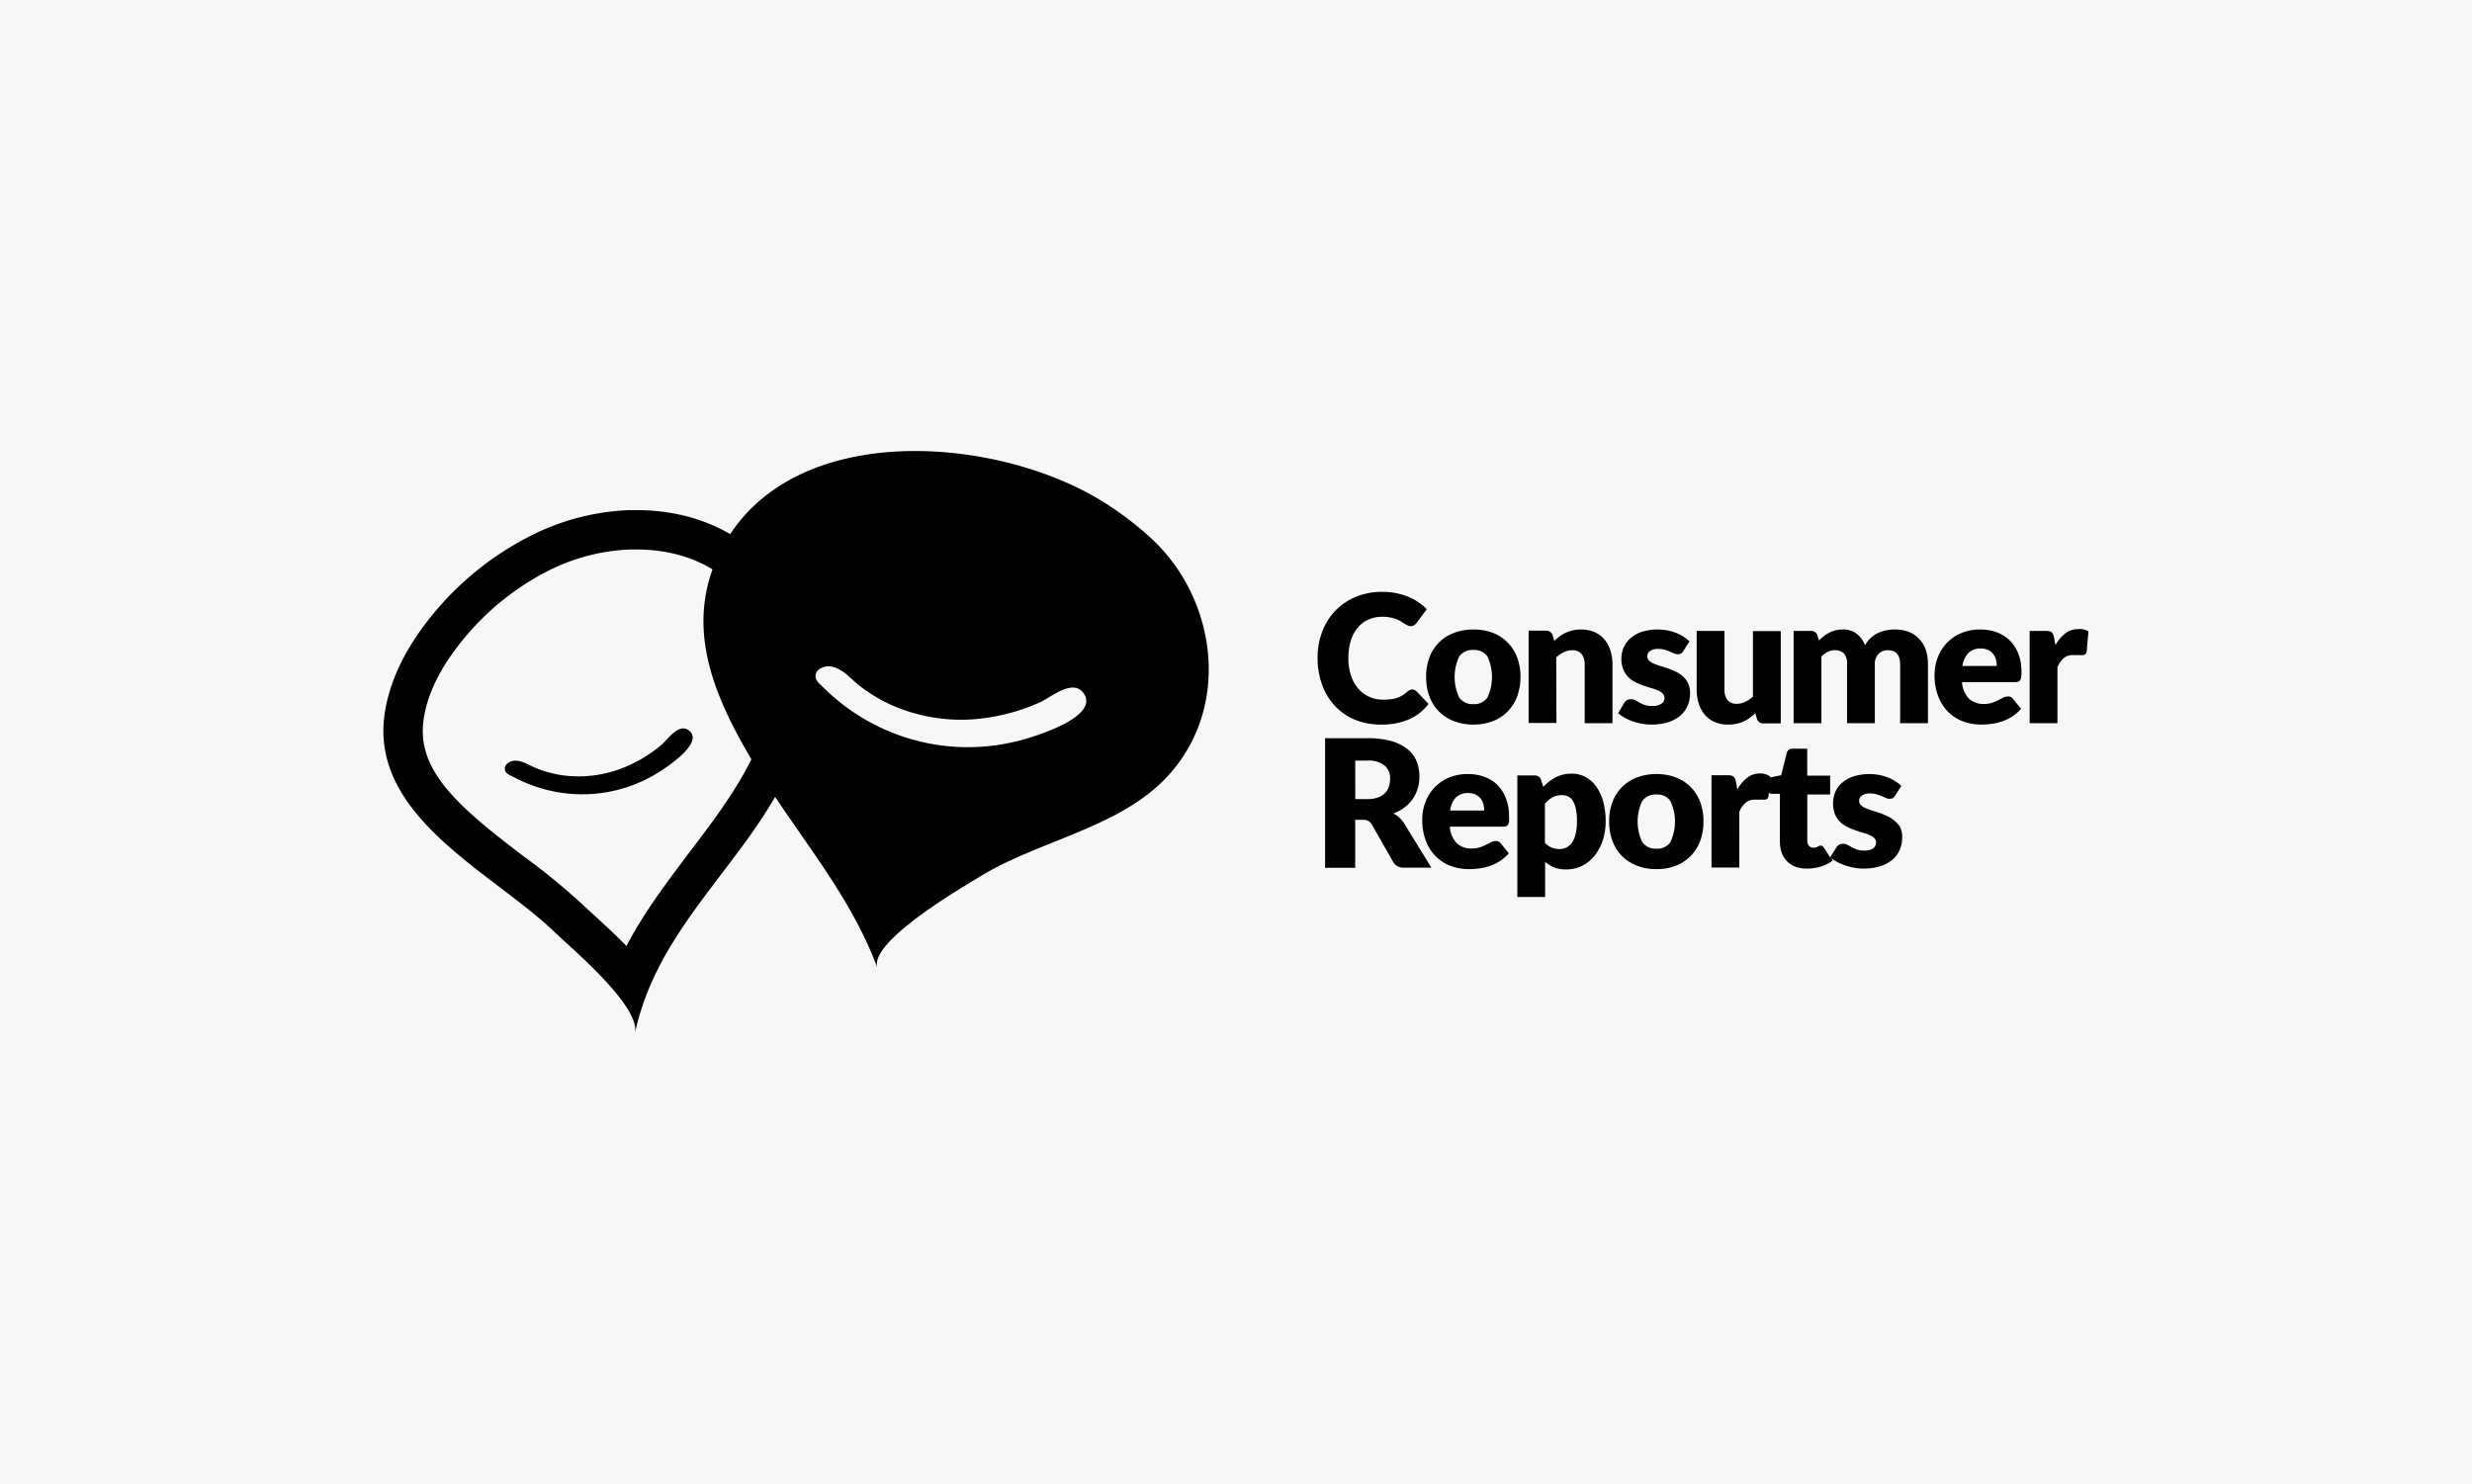 <svg xmlns="http://www.w3.org/2000/svg" viewBox="0 0 444.55 266.91"><defs><style>.cls-1{fill:#f5f7f9;}</style></defs><g id="Layer_3" data-name="Layer 3"><rect class="cls-1" width="444.55" height="266.91"/><path d="M243.61,129.42a12,12,0,0,0,4.76.9,12.43,12.43,0,0,0,5-.93,9,9,0,0,0,3.53-2.78l-2.15-2.26a.94.94,0,0,0-.37-.24A1,1,0,0,0,254,124a1.07,1.07,0,0,0-.46.11,2.26,2.26,0,0,0-.42.26,5.66,5.66,0,0,1-.94.71,4.43,4.43,0,0,1-1,.45,5.24,5.24,0,0,1-1.14.24,11.25,11.25,0,0,1-1.35.07,5.81,5.81,0,0,1-2.39-.49,5.57,5.57,0,0,1-2-1.45,6.9,6.9,0,0,1-1.32-2.34,9.5,9.5,0,0,1-.49-3.19,10.58,10.58,0,0,1,.44-3.16,6.58,6.58,0,0,1,1.25-2.33,5.31,5.31,0,0,1,1.92-1.45,6,6,0,0,1,2.45-.5,7.15,7.15,0,0,1,2.59.44,6.12,6.12,0,0,1,.81.4l.63.4a4.6,4.6,0,0,0,.55.31,1.13,1.13,0,0,0,.54.13,1.07,1.07,0,0,0,.67-.18,2.33,2.33,0,0,0,.42-.41l1.82-2.45a9.38,9.38,0,0,0-1.5-1.25,9.85,9.85,0,0,0-1.85-1,12.25,12.25,0,0,0-4.65-.87,12.28,12.28,0,0,0-4.72.88,10.87,10.87,0,0,0-3.67,2.46,11.13,11.13,0,0,0-2.39,3.77,13,13,0,0,0-.85,4.79,13.81,13.81,0,0,0,.79,4.75,11,11,0,0,0,2.24,3.77A10.36,10.36,0,0,0,243.61,129.42Z"/><path d="M272.81,118.19a7.46,7.46,0,0,0-4.39-4.38,9.66,9.66,0,0,0-3.44-.59,9.77,9.77,0,0,0-3.46.59,7.5,7.5,0,0,0-4.44,4.38,9.67,9.67,0,0,0-.61,3.54,9.89,9.89,0,0,0,.61,3.58,7.51,7.51,0,0,0,4.44,4.41,9.55,9.55,0,0,0,3.46.6,9.45,9.45,0,0,0,3.44-.6,7.47,7.47,0,0,0,4.39-4.41,9.88,9.88,0,0,0,.62-3.58A9.67,9.67,0,0,0,272.81,118.19Zm-5.31,7.24a2.81,2.81,0,0,1-2.52,1.21,2.9,2.9,0,0,1-2.58-1.21,8.7,8.7,0,0,1,0-7.33,2.91,2.91,0,0,1,2.58-1.2,2.83,2.83,0,0,1,2.52,1.2,8.7,8.7,0,0,1,0,7.33Z"/><path d="M279.86,118.23a6,6,0,0,1,1.39-.94,3.42,3.42,0,0,1,1.52-.34,2,2,0,0,1,1.65.68,2.9,2.9,0,0,1,.56,1.89v10.55h5V119.52a8.21,8.21,0,0,0-.37-2.52,5.61,5.61,0,0,0-1.09-2,5,5,0,0,0-1.76-1.31,5.92,5.92,0,0,0-2.41-.47,6.87,6.87,0,0,0-1.48.15,6.31,6.31,0,0,0-1.27.42,5.67,5.67,0,0,0-1.09.64,12.94,12.94,0,0,0-1,.84l-.29-1a1.17,1.17,0,0,0-1.22-.84H274.9v16.6h5Z"/><path d="M298.77,126.53a1.68,1.68,0,0,1-.64.33,3.38,3.38,0,0,1-1,.12,4.32,4.32,0,0,1-1.36-.19,6.27,6.27,0,0,1-.93-.42l-.74-.42a1.67,1.67,0,0,0-.78-.19,1.36,1.36,0,0,0-.76.19,1.47,1.47,0,0,0-.49.5L291,128.27a6.14,6.14,0,0,0,1.15.81,9.23,9.23,0,0,0,1.46.65,11.29,11.29,0,0,0,1.64.43,8.89,8.89,0,0,0,1.7.16,10.12,10.12,0,0,0,3-.41,6.35,6.35,0,0,0,2.19-1.17,4.88,4.88,0,0,0,1.34-1.79,5.68,5.68,0,0,0,.45-2.27,4.11,4.11,0,0,0-.33-1.73,3.91,3.91,0,0,0-.87-1.23,5.67,5.67,0,0,0-1.24-.85c-.45-.22-.92-.42-1.4-.6s-1-.32-1.41-.46a10.81,10.81,0,0,1-1.23-.44,2.75,2.75,0,0,1-.88-.54,1,1,0,0,1-.32-.76,1.14,1.14,0,0,1,.5-1,2.48,2.48,0,0,1,1.45-.36,4.2,4.2,0,0,1,1.17.15,8.14,8.14,0,0,1,.92.33l.76.32a1.62,1.62,0,0,0,.7.16,1.12,1.12,0,0,0,.55-.13,1.31,1.31,0,0,0,.41-.43l1.12-1.75a6.56,6.56,0,0,0-1.07-.85,7.41,7.41,0,0,0-1.35-.68,9.26,9.26,0,0,0-1.57-.45,9.87,9.87,0,0,0-4.62.26,6.08,6.08,0,0,0-2,1.15,4.54,4.54,0,0,0-1.23,1.67,5.05,5.05,0,0,0-.41,2,4.86,4.86,0,0,0,.34,1.93,4.2,4.2,0,0,0,.88,1.36,4.9,4.9,0,0,0,1.24.91,10.91,10.91,0,0,0,1.41.61c.48.17,1,.33,1.42.46a11.1,11.1,0,0,1,1.24.43,3.09,3.09,0,0,1,.88.55,1.08,1.08,0,0,1,.34.82,1.24,1.24,0,0,1-.47,1Z"/><path d="M310.82,130.32a6.87,6.87,0,0,0,1.48-.15,7,7,0,0,0,1.27-.41,6,6,0,0,0,1.09-.65,9.58,9.58,0,0,0,1-.84l.29,1a1.17,1.17,0,0,0,1.22.84h3.07v-16.6h-5V125.3a5.93,5.93,0,0,1-1.39.93,3.43,3.43,0,0,1-1.52.35,2,2,0,0,1-1.65-.67,2.88,2.88,0,0,1-.56-1.91V113.47h-5V124a8.14,8.14,0,0,0,.37,2.53,5.75,5.75,0,0,0,1.08,2,4.93,4.93,0,0,0,1.77,1.32A5.73,5.73,0,0,0,310.82,130.32Z"/><path d="M345.08,114.87a5,5,0,0,0-1.84-1.23,7.1,7.1,0,0,0-2.53-.42,7.32,7.32,0,0,0-1.54.16,6.77,6.77,0,0,0-1.48.49,5.51,5.51,0,0,0-1.29.89,4.79,4.79,0,0,0-1,1.31,4.81,4.81,0,0,0-1.5-2.08,3.91,3.91,0,0,0-2.48-.77,5.44,5.44,0,0,0-1.32.15,5,5,0,0,0-1.12.42,5.16,5.16,0,0,0-1,.62,8,8,0,0,0-.86.79l-.28-.89a1.16,1.16,0,0,0-1.21-.84h-3.08v16.6h5v-12a4.77,4.77,0,0,1,1.13-.82,2.82,2.82,0,0,1,1.27-.3,2.2,2.2,0,0,1,1.65.57,2.81,2.81,0,0,1,.56,2v10.55h5V119.52a2.56,2.56,0,0,1,.67-1.91,2.27,2.27,0,0,1,1.67-.66c1.47,0,2.21.85,2.21,2.57v10.55h5V119.52a8.41,8.41,0,0,0-.39-2.66A5.18,5.18,0,0,0,345.08,114.87Z"/><path d="M361.45,115.22a6.51,6.51,0,0,0-2.35-1.49,8.57,8.57,0,0,0-3-.51,8.65,8.65,0,0,0-3.42.65,7.65,7.65,0,0,0-4.21,4.39,8.71,8.71,0,0,0-.57,3.15,10.45,10.45,0,0,0,.67,3.87,7.88,7.88,0,0,0,1.81,2.79,7.59,7.59,0,0,0,2.67,1.69,9.52,9.52,0,0,0,3.27.56,13.88,13.88,0,0,0,1.78-.12,9.81,9.81,0,0,0,1.88-.43,9.13,9.13,0,0,0,1.82-.86,7.62,7.62,0,0,0,1.66-1.44L362,125.7a1,1,0,0,0-.9-.43,2,2,0,0,0-.86.2l-.89.47a8.25,8.25,0,0,1-1.11.46,4.74,4.74,0,0,1-1.49.21,3.77,3.77,0,0,1-2.64-.93,4.66,4.66,0,0,1-1.27-3h9.57a1.64,1.64,0,0,0,.55-.08.66.66,0,0,0,.35-.29,1.48,1.48,0,0,0,.17-.56,5.75,5.75,0,0,0,.05-.91,8.71,8.71,0,0,0-.55-3.21A6.79,6.79,0,0,0,361.45,115.22Zm-8.53,4.56a4.25,4.25,0,0,1,1.05-2.33,3,3,0,0,1,2.21-.81,3.11,3.11,0,0,1,1.36.27,2.53,2.53,0,0,1,.91.72,2.83,2.83,0,0,1,.49,1,4.37,4.37,0,0,1,.15,1.15Z"/><path d="M373.7,113.15a3.66,3.66,0,0,0-2.29.77,6.94,6.94,0,0,0-1.77,2.11l-.26-1.39a3,3,0,0,0-.15-.54.88.88,0,0,0-.26-.36,1,1,0,0,0-.41-.2,2.65,2.65,0,0,0-.62-.07H365v16.6h5V120a4.46,4.46,0,0,1,1.09-1.6,2.51,2.51,0,0,1,1.74-.58l.42,0,.46,0,.43,0,.34,0a.82.82,0,0,0,.5-.13.78.78,0,0,0,.27-.48l.32-3.65A3,3,0,0,0,373.7,113.15Z"/><path d="M251.59,147a5,5,0,0,0-1-.68,7.88,7.88,0,0,0,2-1.11,6.61,6.61,0,0,0,1.47-1.52,6.84,6.84,0,0,0,.89-1.87,7.15,7.15,0,0,0,.31-2.14,7.36,7.36,0,0,0-.51-2.76,5.51,5.51,0,0,0-1.64-2.19,8.27,8.27,0,0,0-2.91-1.45,15.89,15.89,0,0,0-4.32-.51h-7.58v23.31h5.41v-8.63h1.37a1.91,1.91,0,0,1,1,.2,1.94,1.94,0,0,1,.61.63l3.87,6.77a2.08,2.08,0,0,0,1.95,1h4.9l-5-8.12A4.86,4.86,0,0,0,251.59,147Zm-1.83-5.49a2.77,2.77,0,0,1-.72,1.16,3.28,3.28,0,0,1-1.27.77,5.46,5.46,0,0,1-1.88.29h-2.17V136.8h2.17a4.65,4.65,0,0,1,3.1.87,3,3,0,0,1,1,2.4A4.42,4.42,0,0,1,249.76,141.5Z"/><path d="M269.33,141.22a6.64,6.64,0,0,0-2.36-1.49,8.53,8.53,0,0,0-3-.51,8.65,8.65,0,0,0-3.42.65,7.65,7.65,0,0,0-4.21,4.39,8.71,8.71,0,0,0-.57,3.15,10.45,10.45,0,0,0,.67,3.87,7.88,7.88,0,0,0,1.81,2.79,7.59,7.59,0,0,0,2.67,1.69,9.52,9.52,0,0,0,3.27.56,13.88,13.88,0,0,0,1.78-.12,9.81,9.81,0,0,0,1.88-.43,9.13,9.13,0,0,0,1.82-.86,7.62,7.62,0,0,0,1.66-1.44l-1.44-1.77a1,1,0,0,0-.9-.43,1.93,1.93,0,0,0-.85.2l-.9.47a8.25,8.25,0,0,1-1.11.46,4.7,4.7,0,0,1-1.49.21,3.77,3.77,0,0,1-2.64-.93,4.71,4.71,0,0,1-1.27-3h9.57a1.64,1.64,0,0,0,.55-.08.66.66,0,0,0,.35-.29,1.67,1.67,0,0,0,.18-.56,7.56,7.56,0,0,0,0-.91,8.71,8.71,0,0,0-.55-3.21A6.91,6.91,0,0,0,269.33,141.22Zm-8.54,4.56a4.25,4.25,0,0,1,1-2.33,3,3,0,0,1,2.21-.81,3.08,3.08,0,0,1,1.36.27,2.53,2.53,0,0,1,.91.72,2.67,2.67,0,0,1,.49,1,4.37,4.37,0,0,1,.15,1.15Z"/><path d="M287,141.39a5.57,5.57,0,0,0-1.91-1.66,5.13,5.13,0,0,0-2.4-.58,6.21,6.21,0,0,0-2.95.67,8.64,8.64,0,0,0-2.21,1.7l-.37-1.21a1.17,1.17,0,0,0-1.22-.84h-3.07v21.86h5V155a5.63,5.63,0,0,0,1.6,1,5.58,5.58,0,0,0,2.18.37,6.41,6.41,0,0,0,2.88-.65,6.7,6.7,0,0,0,2.24-1.83,8.6,8.6,0,0,0,1.46-2.75,10.94,10.94,0,0,0,.52-3.45,12.64,12.64,0,0,0-.46-3.58A8.47,8.47,0,0,0,287,141.39ZM283.35,150a4.7,4.7,0,0,1-.66,1.56,2.64,2.64,0,0,1-1,.87,3,3,0,0,1-1.27.28,3.71,3.71,0,0,1-1.37-.26,3.21,3.21,0,0,1-1.22-.87v-7a4.89,4.89,0,0,1,1.34-1.16,3.58,3.58,0,0,1,1.8-.4,2.37,2.37,0,0,1,1.07.24,2.06,2.06,0,0,1,.82.79,4.58,4.58,0,0,1,.54,1.45,10.56,10.56,0,0,1,.19,2.21A9.76,9.76,0,0,1,283.35,150Z"/><path d="M304,141.51a7.54,7.54,0,0,0-2.67-1.7,9.66,9.66,0,0,0-3.44-.59,9.77,9.77,0,0,0-3.46.59,7.71,7.71,0,0,0-2.69,1.7,7.49,7.49,0,0,0-1.74,2.68,9.67,9.67,0,0,0-.62,3.54,9.88,9.88,0,0,0,.62,3.58,7.57,7.57,0,0,0,1.74,2.7,7.73,7.73,0,0,0,2.69,1.71,9.55,9.55,0,0,0,3.46.6,9.45,9.45,0,0,0,3.44-.6A7.56,7.56,0,0,0,304,154a7.83,7.83,0,0,0,1.73-2.7,9.89,9.89,0,0,0,.61-3.58,9.67,9.67,0,0,0-.61-3.54A7.75,7.75,0,0,0,304,141.51Zm-3.59,9.92a2.79,2.79,0,0,1-2.52,1.21,2.87,2.87,0,0,1-2.57-1.21,8.6,8.6,0,0,1,0-7.33,2.88,2.88,0,0,1,2.57-1.2,2.8,2.8,0,0,1,2.52,1.2,8.7,8.7,0,0,1,0,7.33Z"/><path d="M340.82,147.72a5.38,5.38,0,0,0-1.23-.85q-.69-.33-1.41-.6c-.48-.17-.95-.32-1.41-.46a10.81,10.81,0,0,1-1.23-.44,2.81,2.81,0,0,1-.87-.54,1,1,0,0,1-.33-.76,1.17,1.17,0,0,1,.5-1,2.48,2.48,0,0,1,1.45-.36,4.15,4.15,0,0,1,1.17.15,7.49,7.49,0,0,1,.92.33l.76.32a1.65,1.65,0,0,0,.7.16,1.16,1.16,0,0,0,.56-.13,1.29,1.29,0,0,0,.4-.43l1.12-1.75a6.16,6.16,0,0,0-1.07-.85,7.31,7.31,0,0,0-1.34-.68,9.37,9.37,0,0,0-1.58-.45,9.83,9.83,0,0,0-4.61.26,6,6,0,0,0-2.05,1.15,4.65,4.65,0,0,0-1.23,1.67,5.51,5.51,0,0,0-.07,3.94,4.37,4.37,0,0,0,.88,1.36,5.09,5.09,0,0,0,1.24.91,11.67,11.67,0,0,0,1.42.61c.48.17.95.33,1.41.46a10.43,10.43,0,0,1,1.24.43,3,3,0,0,1,.88.55,1.08,1.08,0,0,1,.34.82,1.4,1.4,0,0,1-.11.53,1.37,1.37,0,0,1-.35.46,1.75,1.75,0,0,1-.64.33,3.5,3.5,0,0,1-1,.12,4.3,4.3,0,0,1-1.35-.19,6.42,6.42,0,0,1-.94-.42l-.74-.42a1.67,1.67,0,0,0-.78-.19,1.36,1.36,0,0,0-.76.19,1.47,1.47,0,0,0-.49.5l-1.1,1.75-1.07-1.67a1.4,1.4,0,0,0-.28-.33.57.57,0,0,0-.36-.1.78.78,0,0,0-.28.05l-.26.13a1.63,1.63,0,0,1-.32.13,1.44,1.44,0,0,1-.45.06,1,1,0,0,1-.81-.38,1.53,1.53,0,0,1-.28-1V142.9h4.11v-3.39H325v-4.85h-2.59a1,1,0,0,0-1.09.77l-1,4-2,.4v-.19a3,3,0,0,0-1.82-.53,3.69,3.69,0,0,0-2.3.77,7.09,7.09,0,0,0-1.77,2.11l-.25-1.39a4.06,4.06,0,0,0-.15-.54.88.88,0,0,0-.26-.36,1,1,0,0,0-.42-.2,2.56,2.56,0,0,0-.61-.07h-2.95v16.6h5V146a4.48,4.48,0,0,1,1.1-1.6,2.49,2.49,0,0,1,1.74-.58l.42,0,.46,0,.43,0,.33,0a.86.86,0,0,0,.51-.13.73.73,0,0,0,.26-.48l.06-.63a1,1,0,0,0,.58.2h1.41v8.57a5.71,5.71,0,0,0,.32,2,4.09,4.09,0,0,0,.93,1.53,4.29,4.29,0,0,0,1.52,1,5.87,5.87,0,0,0,2.09.34,8.55,8.55,0,0,0,2.48-.36,6.84,6.84,0,0,0,2.16-1.08l-.29-.46a6,6,0,0,0,1,.66,9,9,0,0,0,1.47.65,11,11,0,0,0,1.64.43,8.79,8.79,0,0,0,1.69.16,10.12,10.12,0,0,0,3-.41,6.5,6.5,0,0,0,2.2-1.17,4.85,4.85,0,0,0,1.33-1.79,5.68,5.68,0,0,0,.45-2.27,4.11,4.11,0,0,0-.33-1.73A3.91,3.91,0,0,0,340.82,147.72Z"/><path d="M119.31,133.62c-.14.15-.28.28-.4.39a24.69,24.69,0,0,1-5.33,3.42,21.72,21.72,0,0,1-12.51,2,20.32,20.32,0,0,1-4.74-1.31c-1.29-.54-2.58-1.46-4-1.28-.72.09-1.62.65-1.54,1.5s.82,1,1.41,1.32a25.56,25.56,0,0,0,5.19,2.14,25.82,25.82,0,0,0,21.33-3.07c1.37-.88,8-5.24,5.14-7.38C122.23,130.15,120.5,132.42,119.31,133.62Z"/><path d="M114.47,91.75c-.47,0-1,0-1.42,0a42.89,42.89,0,0,0-18,4.81,54.51,54.51,0,0,0-17,13.68c-4.43,5.33-8,11.59-8.92,18.45-2.41,18.37,19.59,28.31,30.66,39,2.95,2.85,15.43,13.28,14.4,18.14,2.59-12.2,9.92-21.17,16.93-30.46l.09-.12c4.55-6,9-12.19,11.84-19.46C151.9,113.65,138.54,91.74,114.47,91.75Zm22.15,41.45c-2.59,6.55-6.82,12.39-10.93,17.84l-.08.11c-.51.66-1,1.33-1.52,2-4,5.33-8.18,10.78-11.44,17-1.93-2-4.06-3.95-6.3-6l-1.63-1.5a116,116,0,0,0-10.45-8.56c-11.72-8.89-19.31-15.4-18.12-24.46.62-4.75,3.1-9.76,7.36-14.88a47.46,47.46,0,0,1,14.76-11.92,35.63,35.63,0,0,1,15-4c.4,0,.79,0,1.18,0h0c8.79,0,16,3.53,20.38,9.94C139.46,115.47,140.11,124.41,136.62,133.2Z"/><path d="M206.87,96.68a58.56,58.56,0,0,0-7.82-6c-19.39-12.55-58-15.71-69.77,9-6.29,13.16-.83,25.63,6,37.14,7.38,12.52,17.46,23.51,22.52,37.32-1.71-4.66,15-14.39,18.16-16.32,10.27-6.38,23.76-8.56,32.59-16.78C221.61,128.8,219.43,108.15,206.87,96.68Zm-22,36.08a36.78,36.78,0,0,1-30.48-4.08,36.89,36.89,0,0,1-6.29-5c-.68-.67-1.6-1.32-1.42-2.36s1.67-1.62,2.69-1.46c2.07.32,3.49,2.09,5,3.32a28.91,28.91,0,0,0,6,3.65,31,31,0,0,0,18,2.12,35.23,35.23,0,0,0,8.64-2.63c.22-.1.46-.23.71-.37,2.1-1.19,5.36-3.63,7.09-1.35C197.88,128.67,187.11,132.09,184.88,132.76Z"/></g></svg>